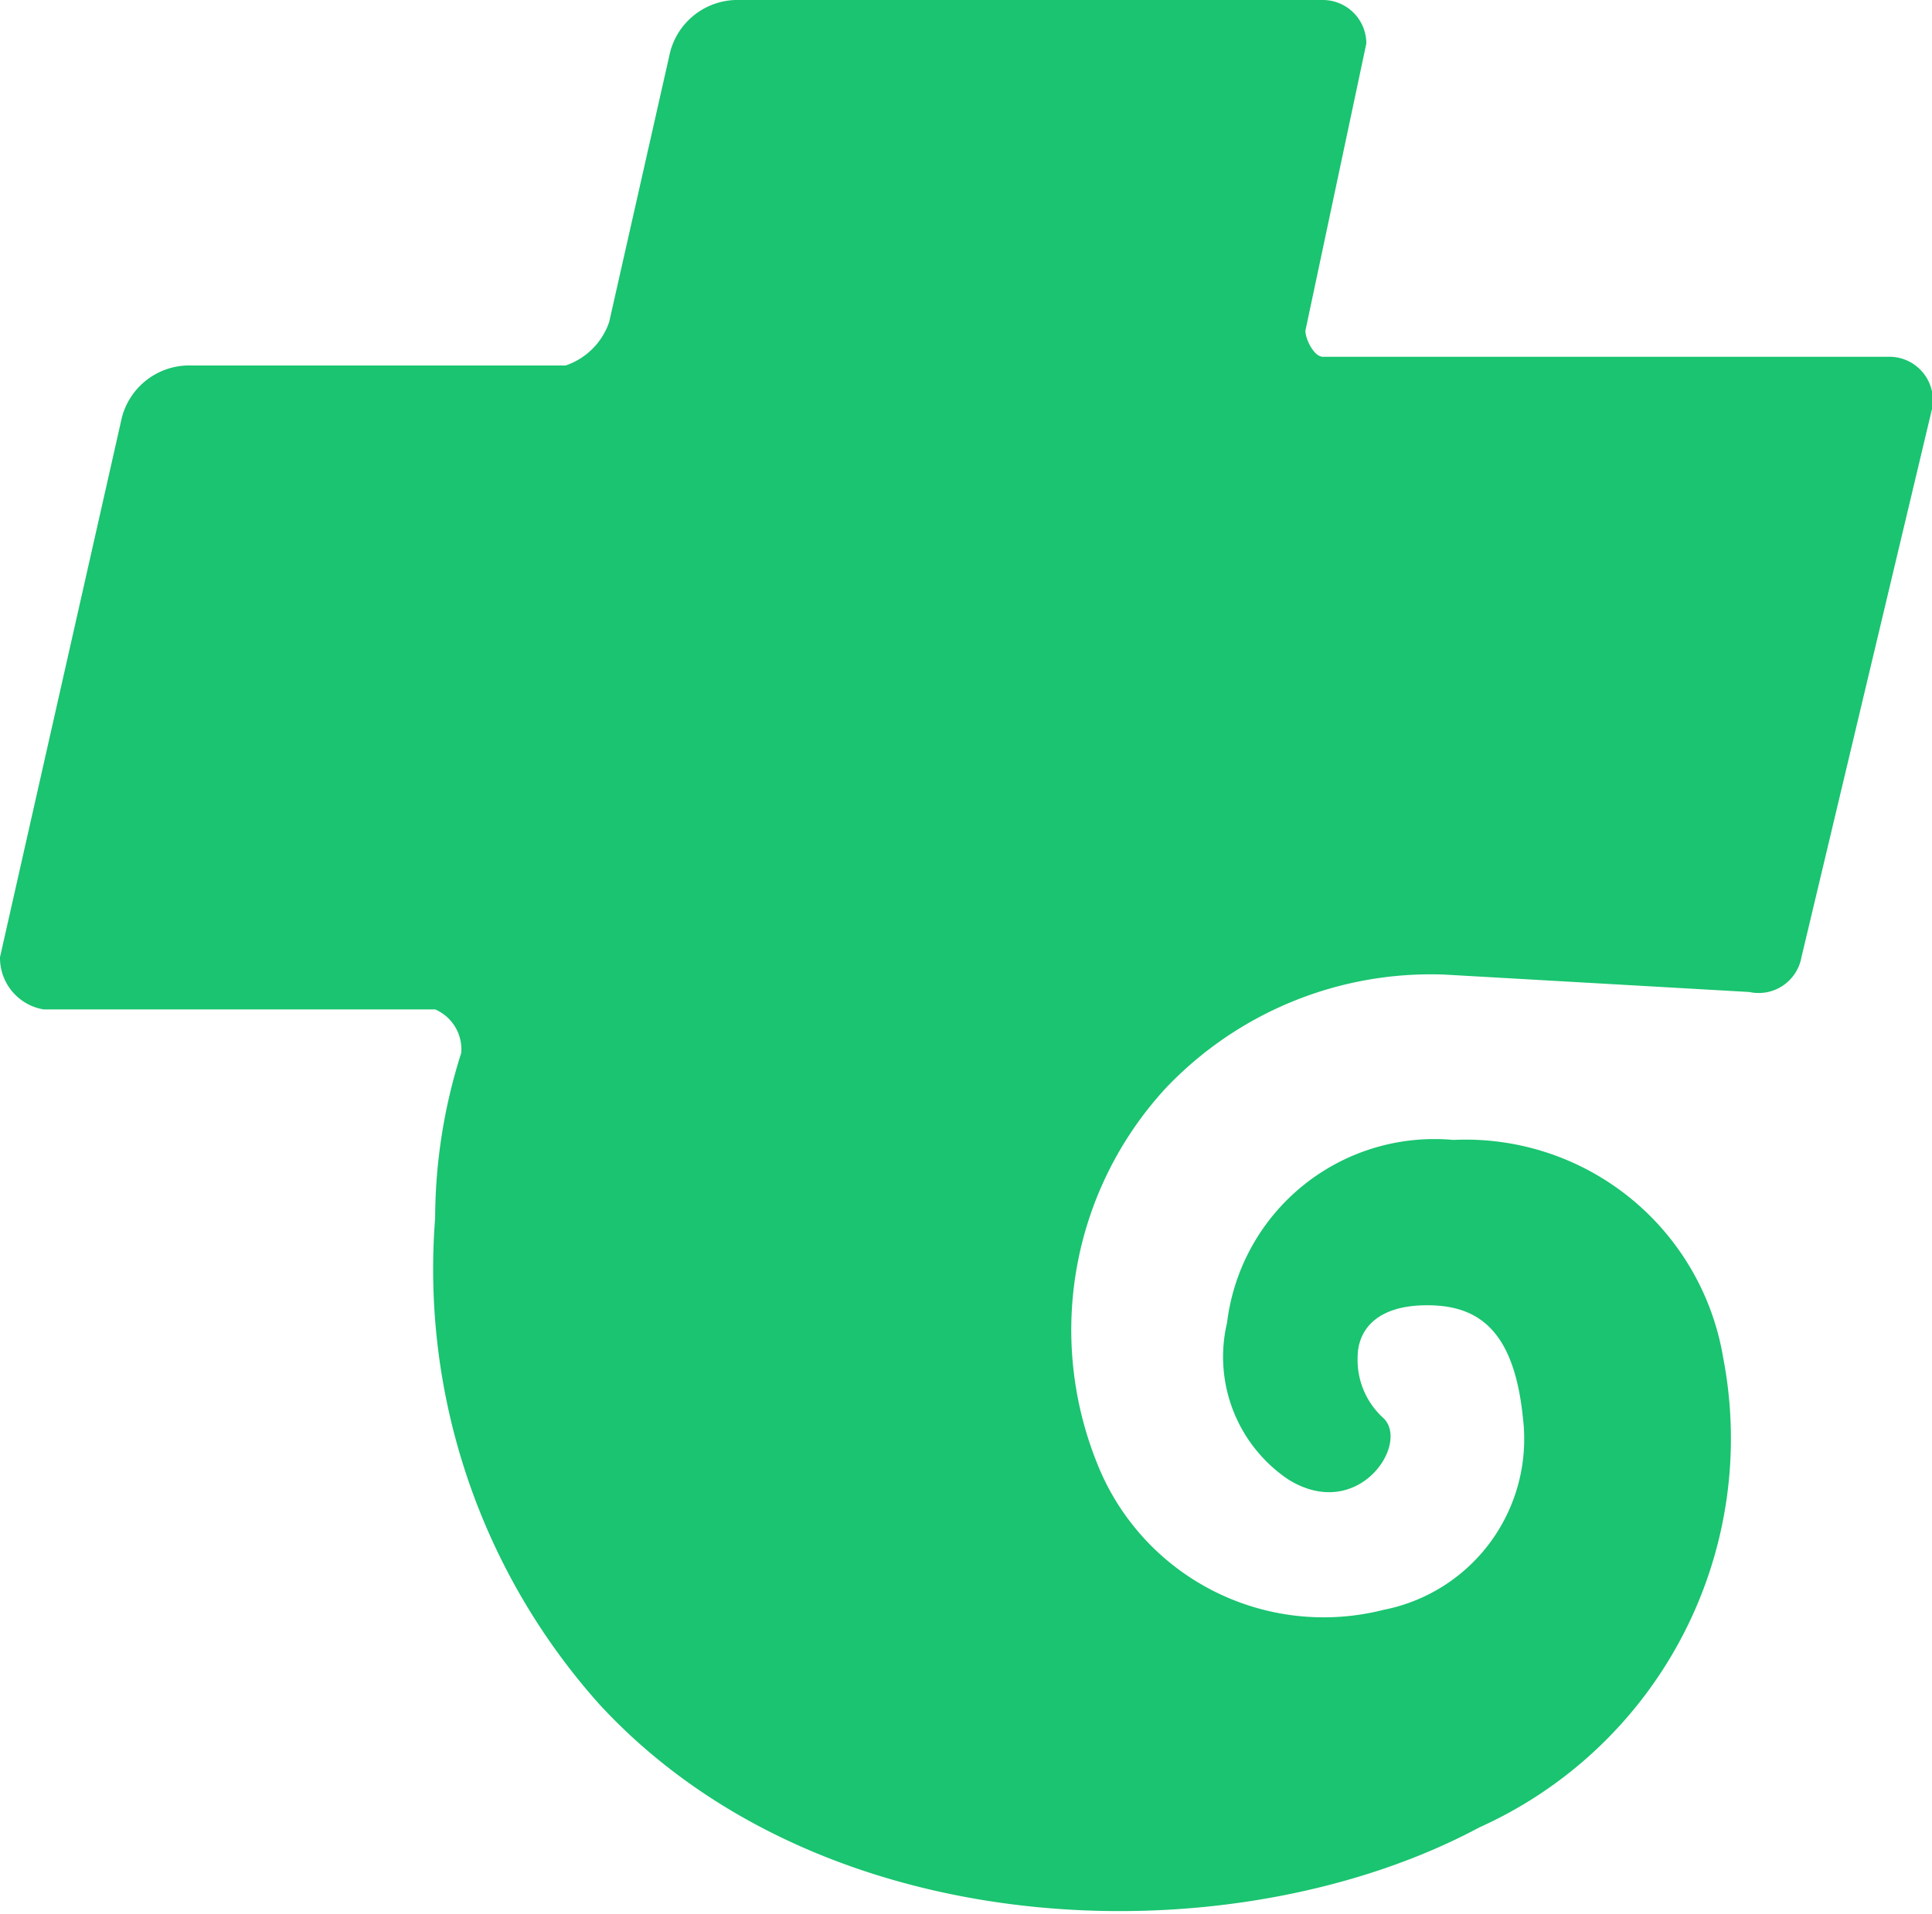 <svg xmlns="http://www.w3.org/2000/svg" viewBox="0 0 22.2 22"><path d="M15.2,0a.5.5,0,0,1,.5.5h0L15,3.8c0,.1.1.3.2.3h6.5a.5.5,0,0,1,.5.6L20.7,11a.5.5,0,0,1-.6.4l-3.5-.2a4.2,4.2,0,0,0-3.2,1.3,4.1,4.1,0,0,0-.8,4.3,2.8,2.8,0,0,0,3.3,1.7,2,2,0,0,0,1.6-2.2c-.1-1-.5-1.3-1.1-1.3s-.8.3-.8.6a.9.9,0,0,0,.3.7c.3.3-.3,1.2-1.1.7a1.7,1.7,0,0,1-.7-1.8,2.4,2.4,0,0,1,2.6-2.1,3,3,0,0,1,3.1,2.5A4.9,4.9,0,0,1,17,21c-2.8,1.5-7.5,1.4-10.1-1.4A7.5,7.5,0,0,1,5,14a6.3,6.3,0,0,1,.3-1.9.5.5,0,0,0-.3-.5H.5A.6.6,0,0,1,0,11H0L1.4,4.8a.8.8,0,0,1,.8-.6H6.5A.8.8,0,0,0,7,3.7L7.7.6A.8.8,0,0,1,8.5,0Z" fill="#1ac470"/></svg>